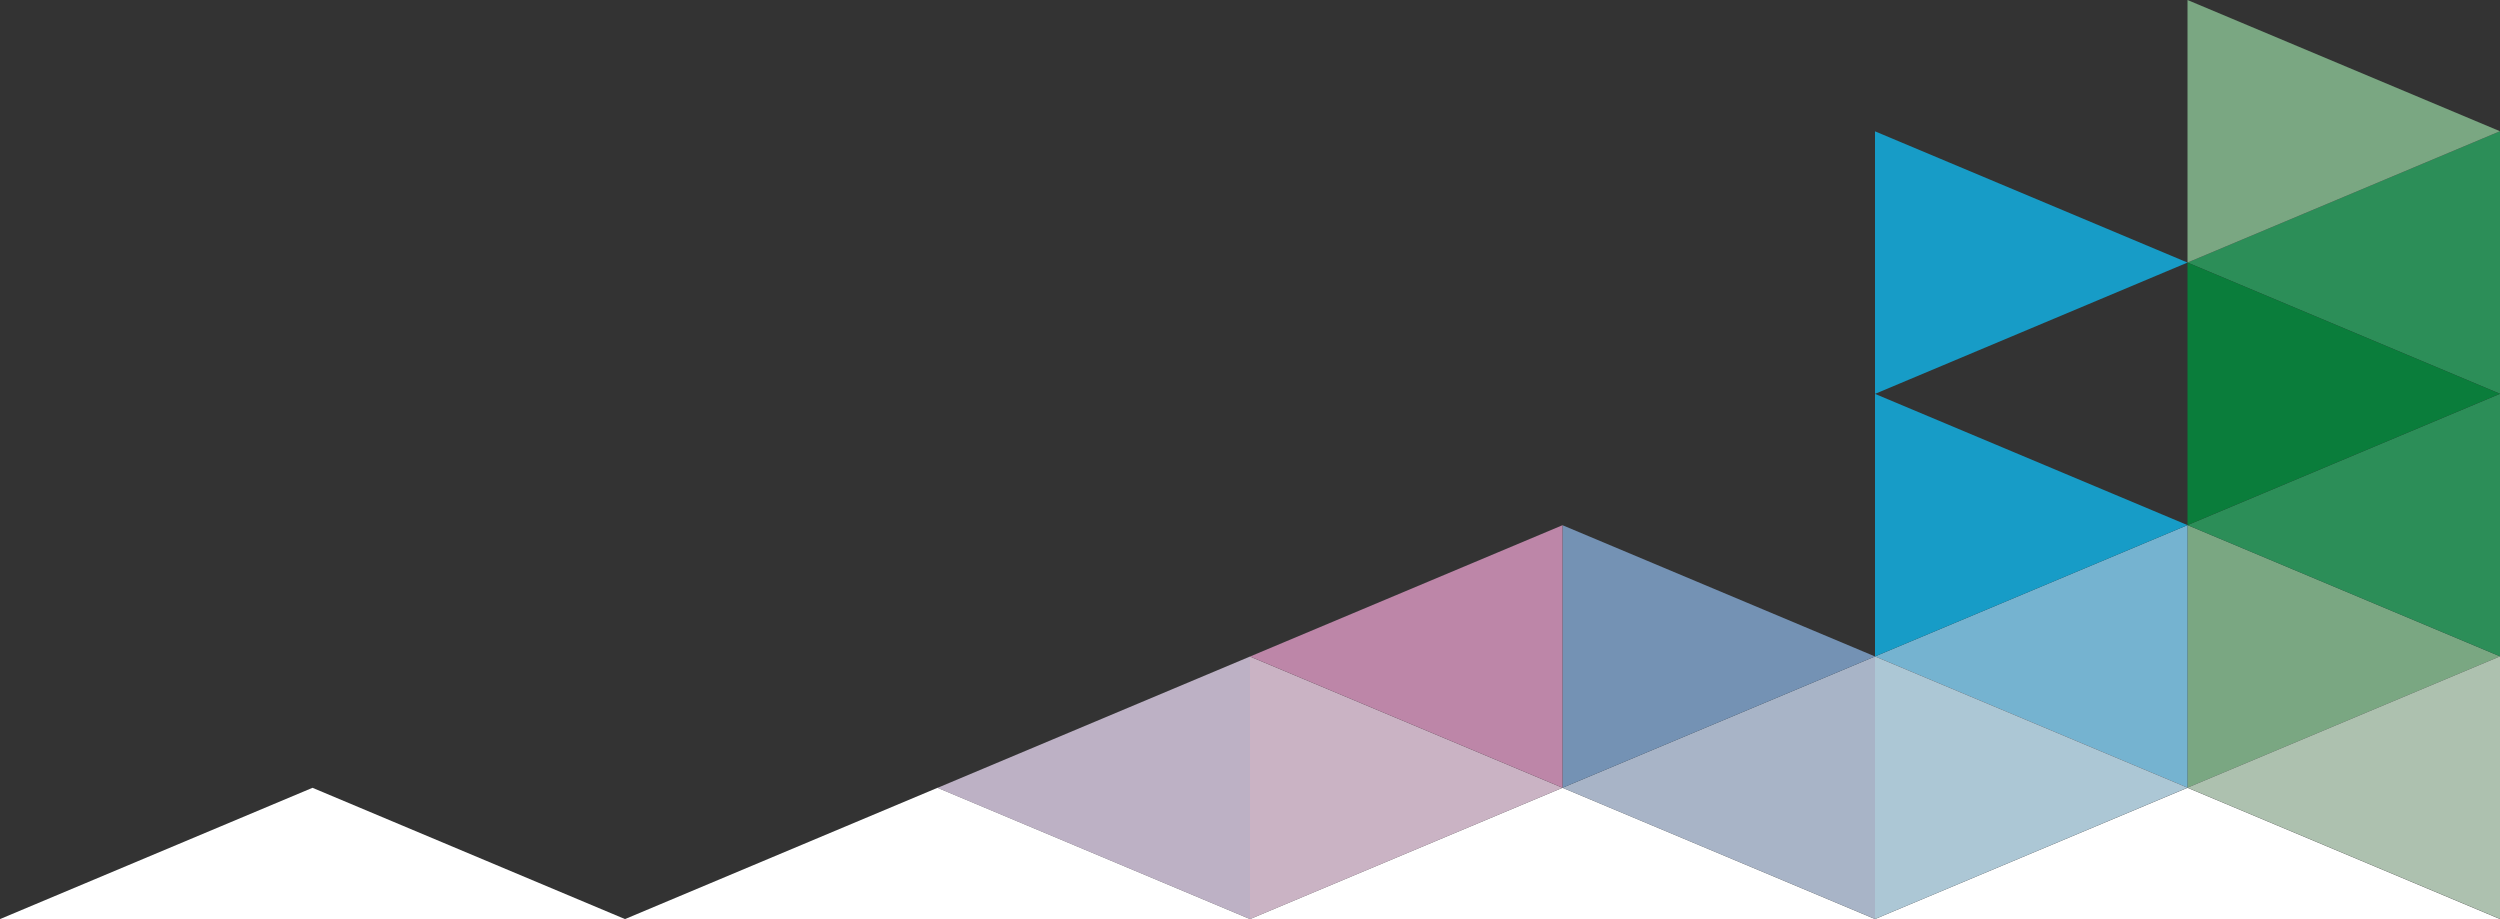 <?xml version="1.0" encoding="utf-8"?>
<!-- Generator: Adobe Illustrator 20.0.0, SVG Export Plug-In . SVG Version: 6.00 Build 0)  -->
<svg version="1.1" xmlns="http://www.w3.org/2000/svg" xmlns:xlink="http://www.w3.org/1999/xlink" x="0px" y="0px"
	 viewBox="0 0 1200 441.16" enable-background="new 0 0 1200 441.16" xml:space="preserve">
<rect x="0" y="0" width="1200" height="441.16" fill="#333333" stroke="none"/>
<g id="Corner-pattern">
	<g>
		<polygon fill="#FFFFFF" points="1050.002,378.146 900,441.16 1200,441.16 		"/>
		<polygon fill="#FFFFFF" points="600,441.16 900,441.16 750.002,378.146 		"/>
		<polygon fill="#FFFFFF" points="300,441.16 600,441.16 450.002,378.146 		"/>
		<polygon fill="#FFFFFF" points="0,441.16 300,441.16 150.002,378.146 		"/>
	</g>
</g>
<g id="Color-pattern" opacity="0.9">
	<g opacity="0.9">
		<polygon fill="#89C193" points="1050,315.067 1050,252.054 1200,315.046 1050,378.08 		"/>
		<polygon fill="#84CFF4" points="1050,315.067 1050,378.08 900,315.088 1050,252.054 		"/>
		<polygon fill="#C8E8FA" points="900,378.104 900,315.091 1050,378.083 900,441.117 		"/>
		<polygon fill="#ECCFE4" points="600,378.147 600,315.133 750,378.126 600,441.16 		"/>
		<polygon fill="#C2D1E8" points="900,378.104 900,441.117 750,378.125 900,315.091 		"/>
		<polygon fill="#10B4E9" points="900,252.074 900,189.061 1050,252.054 900,315.088 		"/>
		<polygon fill="#10B4E9" points="900,126.051 900,63.037 1050,126.03 900,189.064 		"/>
		<polygon fill="#82A7D2" points="750,315.112 750,252.099 900,315.092 750,378.126 		"/>
		<polygon fill="#DB98C2" points="750,315.112 750,378.126 600,315.133 750,252.099 		"/>
		<polygon fill="#DCCDE6" points="600,378.147 600,441.16 450,378.167 600,315.133 		"/>
		<polygon fill="#C9E1CB" points="1200,378.061 1200,441.074 1050,378.081 1200,315.047 		"/>
		<polygon fill="#2AA261" points="1200,252.034 1200,315.047 1050,252.055 1200,189.021 		"/>
		<polygon fill="#2AA261" points="1200,126.008 1200,189.021 1050,126.028 1200,62.994 		"/>
		<polygon fill="#89C193" points="1050,63.013 1050,0 1200,62.993 1050,126.027 		"/>
		<polygon fill="#008D3C" points="1050,189.04 1050,126.027 1200,189.02 1050,252.054 		"/>
	</g>
</g>
</svg>
